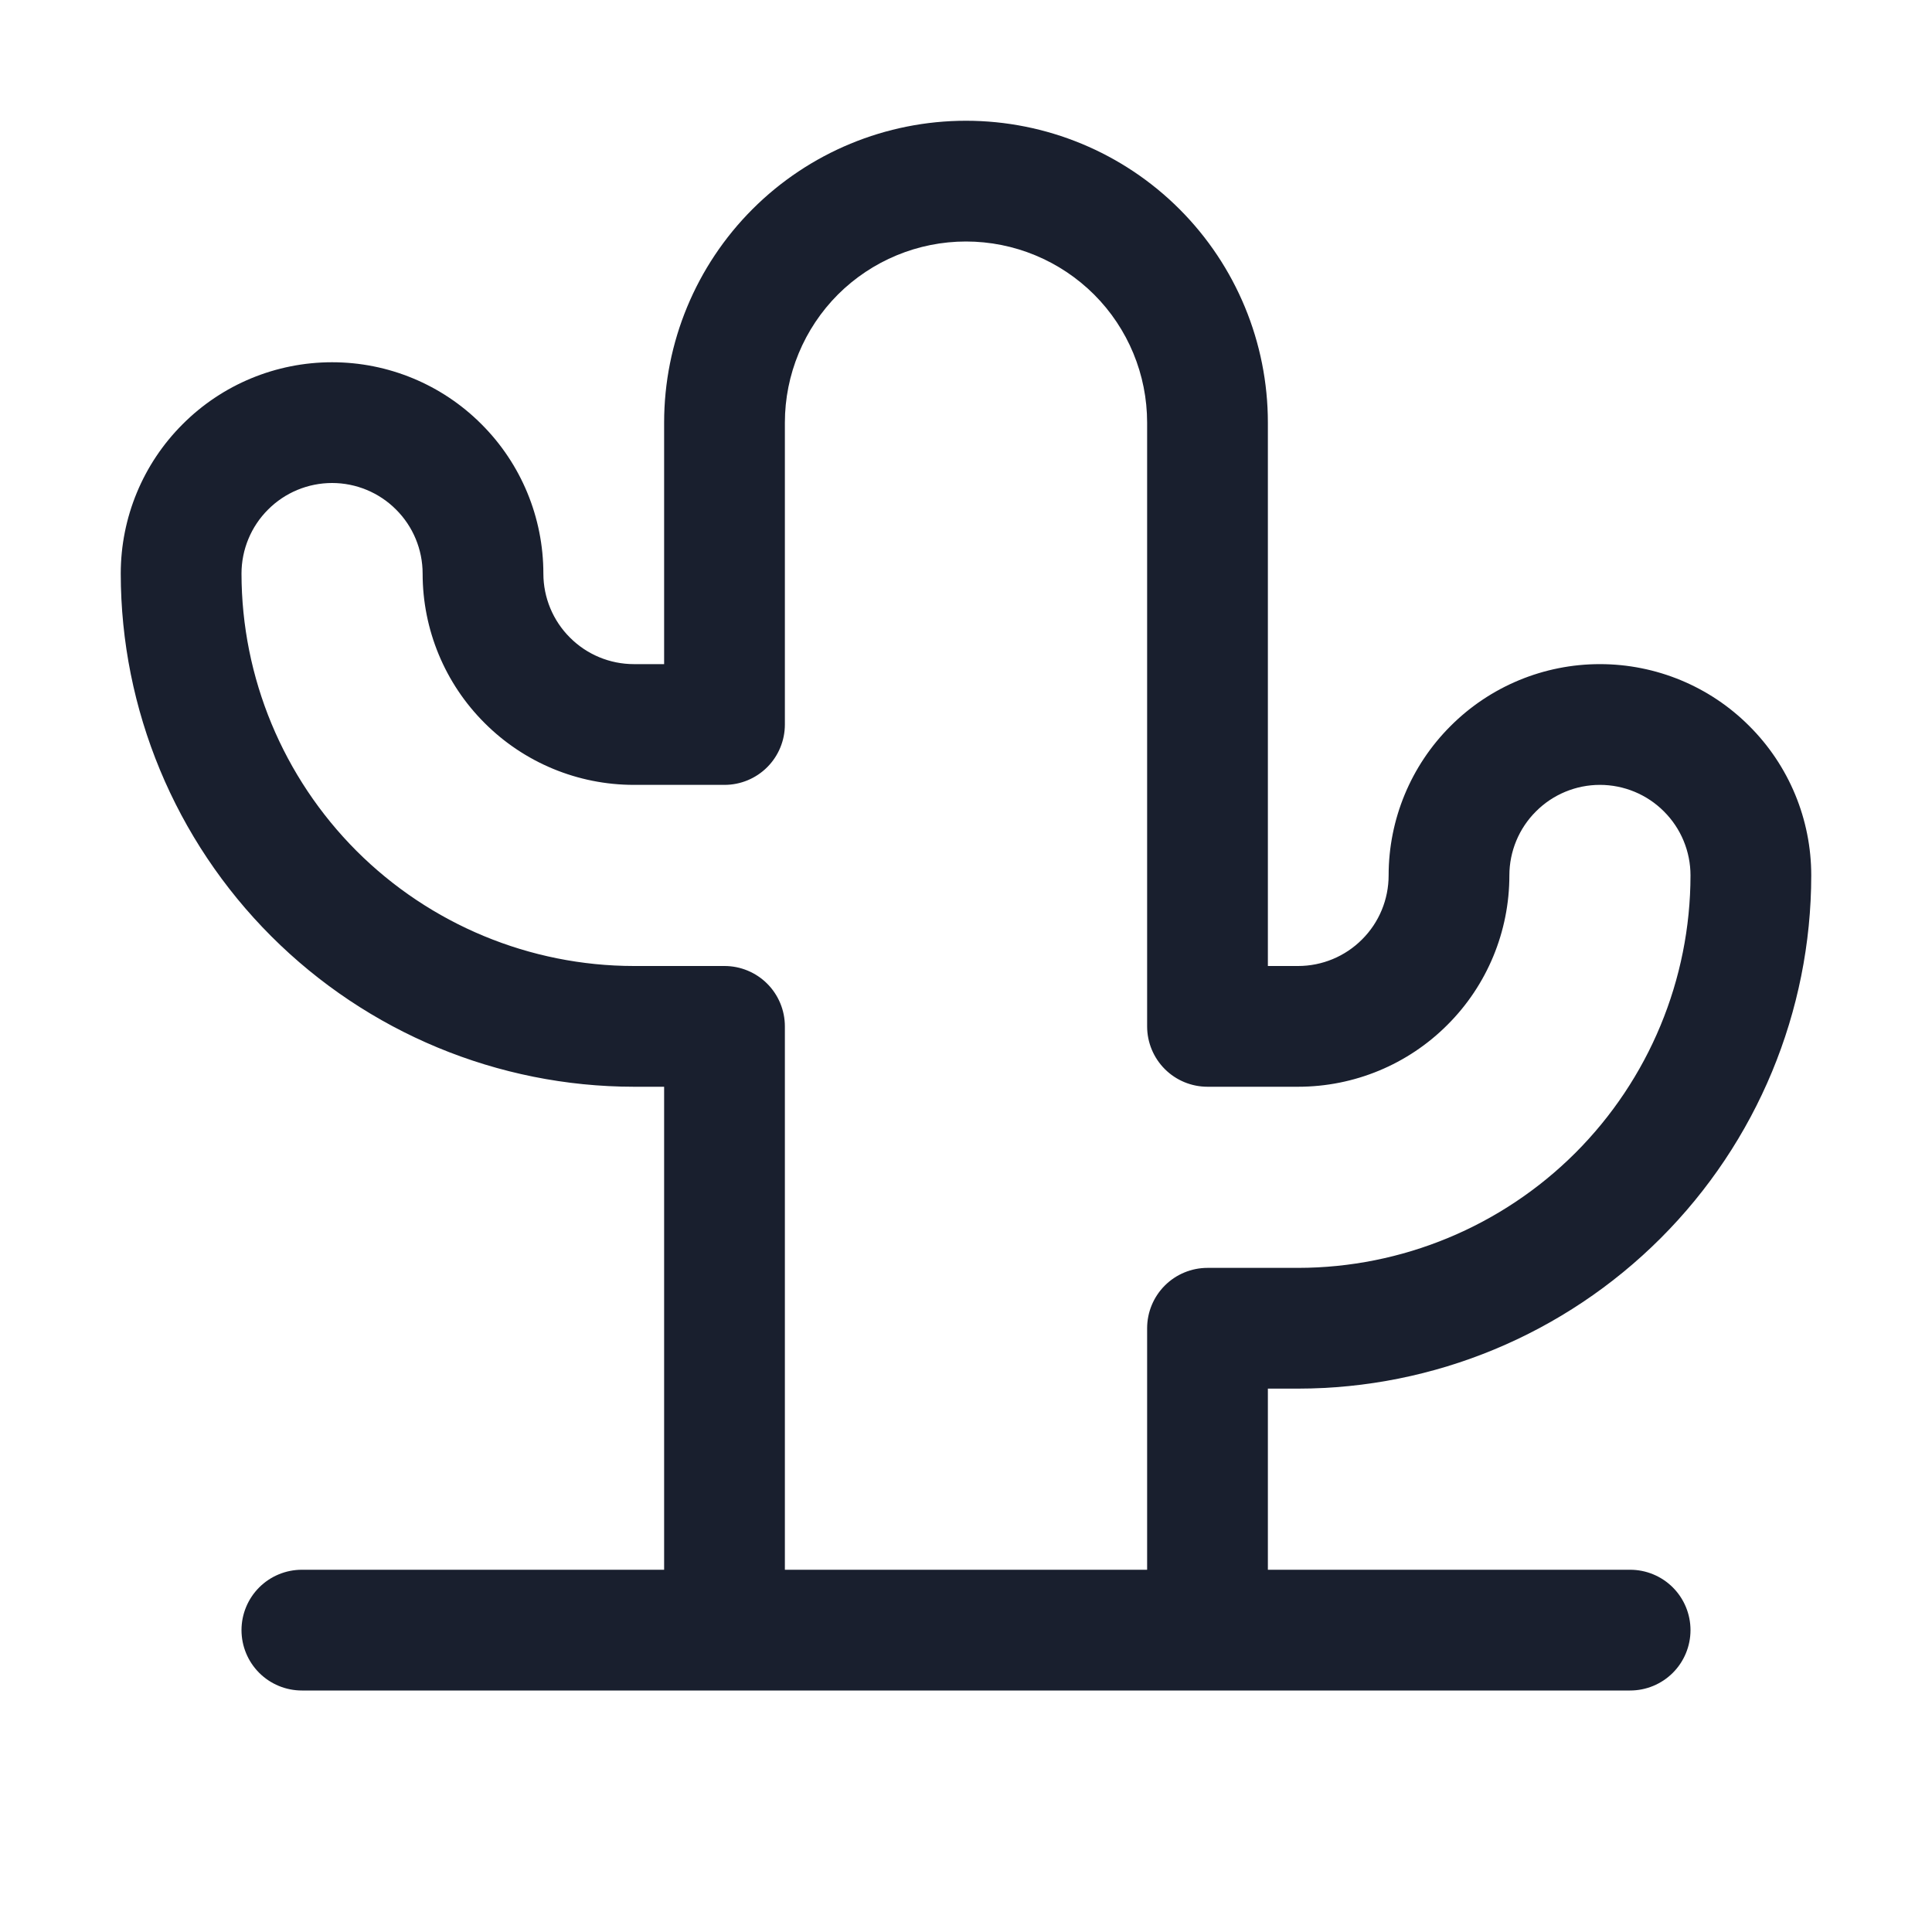 <svg width="20" height="20" viewBox="0 0 20 20" fill="none" xmlns="http://www.w3.org/2000/svg">
<path d="M16.875 16.25H13.125V14.375H13.438C14.846 14.374 16.196 13.813 17.192 12.817C18.188 11.821 18.749 10.471 18.75 9.062C18.75 8.482 18.52 7.926 18.109 7.516C17.699 7.105 17.143 6.875 16.562 6.875C15.982 6.875 15.426 7.105 15.016 7.516C14.605 7.926 14.375 8.482 14.375 9.062C14.375 9.311 14.276 9.55 14.1 9.725C13.925 9.901 13.686 10 13.438 10H13.125V4.375C13.125 3.546 12.796 2.751 12.21 2.165C11.624 1.579 10.829 1.25 10 1.25C9.171 1.25 8.376 1.579 7.79 2.165C7.204 2.751 6.875 3.546 6.875 4.375V6.875H6.562C6.314 6.875 6.075 6.776 5.9 6.6C5.724 6.425 5.625 6.186 5.625 5.938C5.625 5.357 5.395 4.801 4.984 4.391C4.574 3.98 4.018 3.75 3.438 3.75C2.857 3.75 2.301 3.98 1.891 4.391C1.48 4.801 1.25 5.357 1.25 5.938C1.251 7.346 1.812 8.696 2.808 9.692C3.804 10.688 5.154 11.249 6.562 11.25H6.875V16.25H3.125C2.959 16.25 2.8 16.316 2.683 16.433C2.566 16.55 2.5 16.709 2.5 16.875C2.5 17.041 2.566 17.2 2.683 17.317C2.8 17.434 2.959 17.5 3.125 17.5H16.875C17.041 17.5 17.2 17.434 17.317 17.317C17.434 17.2 17.5 17.041 17.5 16.875C17.5 16.709 17.434 16.55 17.317 16.433C17.2 16.316 17.041 16.25 16.875 16.25ZM7.5 10H6.562C5.485 9.999 4.453 9.57 3.691 8.809C2.93 8.047 2.501 7.015 2.5 5.938C2.5 5.689 2.599 5.45 2.775 5.275C2.95 5.099 3.189 5 3.438 5C3.686 5 3.925 5.099 4.1 5.275C4.276 5.45 4.375 5.689 4.375 5.938C4.375 6.518 4.605 7.074 5.016 7.484C5.426 7.895 5.982 8.125 6.562 8.125H7.5C7.666 8.125 7.825 8.059 7.942 7.942C8.059 7.825 8.125 7.666 8.125 7.5V4.375C8.125 3.878 8.323 3.401 8.674 3.049C9.026 2.698 9.503 2.5 10 2.5C10.497 2.5 10.974 2.698 11.326 3.049C11.678 3.401 11.875 3.878 11.875 4.375V10.625C11.875 10.791 11.941 10.95 12.058 11.067C12.175 11.184 12.334 11.25 12.5 11.25H13.438C14.018 11.25 14.574 11.02 14.984 10.609C15.395 10.199 15.625 9.643 15.625 9.062C15.625 8.814 15.724 8.575 15.9 8.4C16.075 8.224 16.314 8.125 16.562 8.125C16.811 8.125 17.05 8.224 17.225 8.4C17.401 8.575 17.5 8.814 17.5 9.062C17.499 10.14 17.07 11.172 16.309 11.934C15.547 12.695 14.515 13.124 13.438 13.125H12.5C12.334 13.125 12.175 13.191 12.058 13.308C11.941 13.425 11.875 13.584 11.875 13.75V16.25H8.125V10.625C8.125 10.459 8.059 10.3 7.942 10.183C7.825 10.066 7.666 10 7.5 10Z" fill="#191F2E"/>
</svg>
